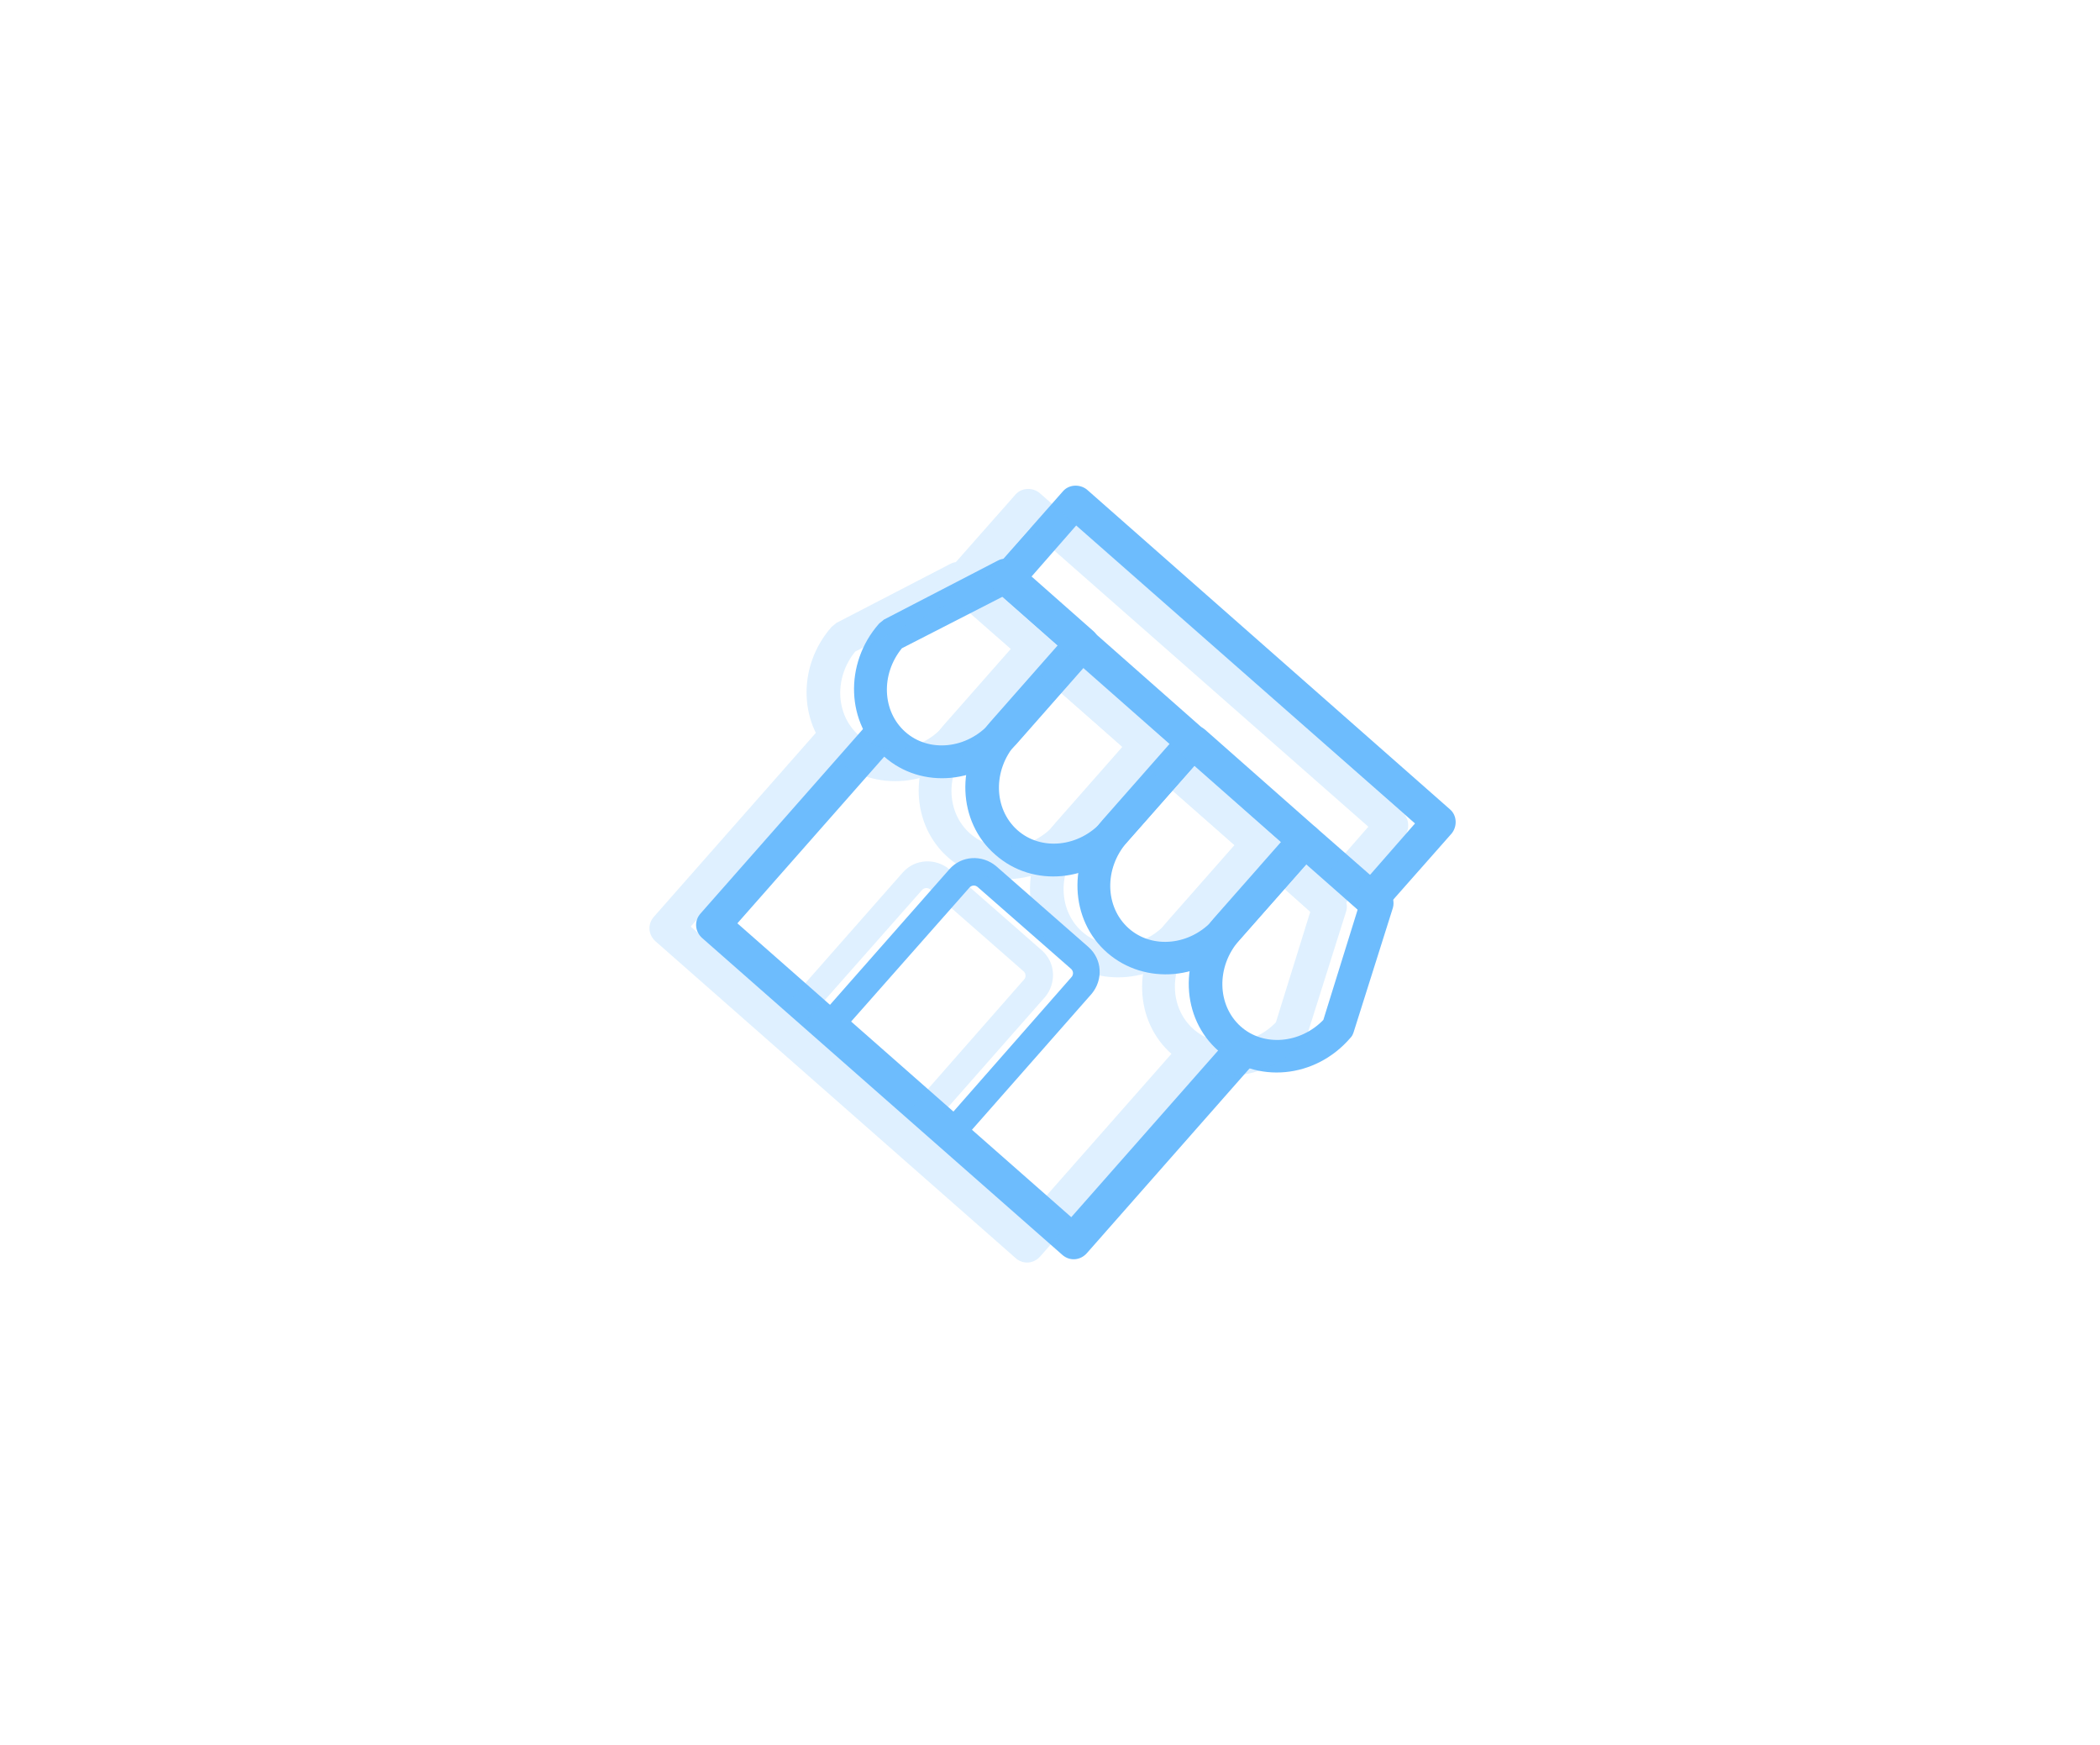 <?xml version="1.0" encoding="utf-8"?>
<!-- Generator: Adobe Illustrator 17.1.0, SVG Export Plug-In . SVG Version: 6.00 Build 0)  -->
<!DOCTYPE svg PUBLIC "-//W3C//DTD SVG 1.1//EN" "http://www.w3.org/Graphics/SVG/1.1/DTD/svg11.dtd">
<svg version="1.1" id="Слой_1" xmlns="http://www.w3.org/2000/svg" xmlns:xlink="http://www.w3.org/1999/xlink" x="0px" y="0px"
	 viewBox="0 0 256.6 213.2" enable-background="new 0 0 256.6 213.2" xml:space="preserve">
<g>
	
		<rect x="92.1" y="98.5" transform="matrix(0.751 0.66 -0.66 0.751 107.927 -50.871)" fill="none" width="58.7" height="38.5"/>
	
		<rect x="108.1" y="109.4" transform="matrix(0.751 0.66 -0.66 0.751 109.864 -47.305)" fill="none" width="19.1" height="25.4"/>
	<path fill="none" d="M123,70.8l43.9,39.6l-3.2,15c0,0-15.4,9.8-16-8.9c0,0-6.7,2-11.2-1.6c-4.5-3.6-1.9-11.6-1.9-11.6
		s-7.6,3-11.4-0.7c-3.8-3.8-1.9-12.2-1.9-12.2s-8.4,5-12.7,0c-4.3-4.9-0.5-13-0.5-13L123,70.8z"/>
	
		<rect x="120.1" y="79.7" transform="matrix(0.751 0.66 -0.66 0.751 93.859 -77.301)" fill="none" width="58.7" height="12.3"/>
	<path fill="none" d="M108.7,90.3c4.3,4.9,12.7,0,12.7,0s-1.9,8.4,1.9,12.2c3.8,3.8,11.4,0.7,11.4,0.7s-2.7,8,1.9,11.6
		c4.5,3.6,11.2,1.6,11.2,1.6c0.5,16.6,12.7,10.7,15.4,9.2l-55-48.4C108.2,77.3,104.4,85.4,108.7,90.3z"/>
	<g>
		<g>
			<g>
				<path fill="#6DBCFD" d="M108,92.4c-4.6-4-4.9-11.3-0.6-16.2c0.2-0.2,0.4-0.3,0.6-0.5l13.9-7.2c0.7-0.4,1.6-0.3,2.3,0.3l9.4,8.3
					c0.8,0.7,0.9,2,0.2,2.9l-9.6,10.9C119.8,95.8,112.6,96.5,108,92.4z M110.2,79.2c-2.6,3.2-2.4,7.7,0.4,10.2
					c2.9,2.6,7.6,2.1,10.4-1.1l8.3-9.4l-6.8-6L110.2,79.2z"/>
			</g>
		</g>
		<g>
			<g>
				<path fill="#6DBCFD" d="M121.6,104.4c-4.6-4-4.9-11.3-0.6-16.2l9.6-10.9c0.7-0.8,2-0.9,2.9-0.2l13.6,12c0.8,0.7,0.9,2,0.2,2.9
					l-9.6,10.9C133.4,107.8,126.2,108.5,121.6,104.4z M132.4,81.5l-8.3,9.4c-2.8,3.2-2.7,7.9,0.2,10.5c2.9,2.6,7.6,2.1,10.4-1.1
					l8.3-9.4L132.4,81.5z"/>
			</g>
		</g>
		<g>
			<g>
				<path fill="#6DBCFD" d="M135.3,116.4c-4.6-4-4.9-11.3-0.6-16.2l9.6-10.9c0.7-0.8,2-0.9,2.9-0.2l13.6,12c0.8,0.7,0.9,2,0.2,2.9
					l-9.6,10.9C147.1,119.8,139.9,120.4,135.3,116.4z M146,93.5l-8.3,9.4c-2.8,3.2-2.7,7.9,0.2,10.5c2.9,2.6,7.6,2.1,10.4-1.1
					l8.3-9.4L146,93.5z"/>
			</g>
		</g>
		<g>
			<g>
				<path fill="#6DBCFD" d="M148.9,128.4c-4.6-4-4.9-11.3-0.6-16.2l9.6-10.9c0.7-0.8,2-0.9,2.9-0.2l8.8,7.7c0.6,0.5,0.8,1.4,0.6,2.1
					l-4.8,15.2c-0.1,0.3-0.2,0.5-0.4,0.7C160.7,131.8,153.5,132.4,148.9,128.4z M159.7,105.5l-8.3,9.4c-2.8,3.2-2.7,7.9,0.2,10.5
					c2.8,2.5,7.3,2.1,10.1-0.8l4.2-13.5L159.7,105.5z"/>
			</g>
		</g>
	</g>
	<g>
		<path fill="#3E3B3A" d="M122.8,61.8"/>
	</g>
	<g>
		<path fill="#6DBCFD" d="M166.2,111.4l-44.4-39.1c-0.8-0.7-0.9-2-0.2-2.9l8.3-9.4c0.7-0.8,2-0.9,2.9-0.2l44.4,39.1
			c0.8,0.7,0.9,2,0.2,2.9l-8.3,9.4C168.3,112,167,112.1,166.2,111.4z M125.9,70.6l41.4,36.4l5.6-6.4l-41.4-36.4L125.9,70.6z"/>
	</g>
	<g>
		<path fill="#6DBCFD" d="M115.5,139.2l-14.9-13.1c-0.7-0.6-0.7-1.6-0.1-2.3l15.5-17.6c1.5-1.7,4-1.8,5.7-0.4l11.3,9.9
			c1.7,1.5,1.8,4,0.4,5.7l-15.5,17.6C117.2,139.8,116.2,139.8,115.5,139.2z M104,124.8l12.5,11l14.4-16.4c0.3-0.3,0.3-0.8-0.1-1.1
			l-11.3-9.9c-0.3-0.3-0.8-0.3-1.1,0.1L104,124.8z"/>
	</g>
	<g>
		<path fill="#6DBCFD" d="M150.2,126.8l-19.3,21.9l-40.8-35.9l19.3-21.9l-3.1-2.8l-20.7,23.5c-0.8,0.9-0.7,2.2,0.2,3l44,38.7
			c0.9,0.8,2.2,0.7,3-0.2l20.7-23.5L150.2,126.8z"/>
	</g>
</g>
<g opacity="0.22">
	
		<rect x="86.4" y="98.8" transform="matrix(0.751 0.66 -0.66 0.751 106.745 -46.997)" fill="none" width="58.7" height="38.5"/>
	
		<rect x="102.4" y="109.7" transform="matrix(0.751 0.66 -0.66 0.751 108.681 -43.431)" fill="none" width="19.1" height="25.4"/>
	<path fill="none" d="M117.3,71.2l43.9,39.6l-3.2,15c0,0-15.4,9.8-16-8.9c0,0-6.7,2-11.2-1.6c-4.5-3.6-1.9-11.6-1.9-11.6
		s-7.6,3-11.4-0.7c-3.8-3.8-1.9-12.2-1.9-12.2s-8.4,5-12.7,0c-4.3-4.9-0.5-13-0.5-13L117.3,71.2z"/>
	
		<rect x="114.4" y="80" transform="matrix(0.751 0.66 -0.66 0.751 92.677 -73.427)" fill="none" width="58.7" height="12.3"/>
	<path fill="none" d="M102.9,90.7c4.3,4.9,12.7,0,12.7,0s-1.9,8.4,1.9,12.2c3.8,3.8,11.4,0.7,11.4,0.7s-2.7,8,1.9,11.6
		c4.5,3.6,11.2,1.6,11.2,1.6c0.5,16.6,12.7,10.7,15.4,9.2l-55-48.4C102.5,77.7,98.7,85.8,102.9,90.7z"/>
	<g>
		<g>
			<g>
				<path fill="#6DBCFD" d="M102.2,92.8c-4.6-4-4.9-11.3-0.6-16.2c0.2-0.2,0.4-0.3,0.6-0.5l13.9-7.2c0.7-0.4,1.6-0.3,2.3,0.3
					l9.4,8.3c0.8,0.7,0.9,2,0.2,2.9l-9.6,10.9C114.1,96.2,106.8,96.8,102.2,92.8z M104.5,79.6c-2.6,3.2-2.4,7.7,0.4,10.2
					c2.9,2.6,7.6,2.1,10.4-1.1l8.3-9.4l-6.8-6L104.5,79.6z"/>
			</g>
		</g>
		<g>
			<g>
				<path fill="#6DBCFD" d="M115.9,104.8c-4.6-4-4.9-11.3-0.6-16.2l9.6-10.9c0.7-0.8,2-0.9,2.9-0.2l13.6,12c0.8,0.7,0.9,2,0.2,2.9
					l-9.6,10.9C127.7,108.1,120.5,108.8,115.9,104.8z M126.6,81.9l-8.3,9.4c-2.8,3.2-2.7,7.9,0.2,10.5c2.9,2.6,7.6,2.1,10.4-1.1
					l8.3-9.4L126.6,81.9z"/>
			</g>
		</g>
		<g>
			<g>
				<path fill="#6DBCFD" d="M129.5,116.8c-4.6-4-4.9-11.3-0.6-16.2l9.6-10.9c0.7-0.8,2-0.9,2.9-0.2l13.6,12c0.8,0.7,0.9,2,0.2,2.9
					l-9.6,10.9C141.4,120.1,134.1,120.8,129.5,116.8z M140.3,93.9l-8.3,9.4c-2.8,3.2-2.7,7.9,0.2,10.5c2.9,2.6,7.6,2.1,10.4-1.1
					l8.3-9.4L140.3,93.9z"/>
			</g>
		</g>
		<g>
			<g>
				<path fill="#6DBCFD" d="M143.2,128.8c-4.6-4-4.9-11.3-0.6-16.2l9.6-10.9c0.7-0.8,2-0.9,2.9-0.2l8.8,7.7c0.6,0.5,0.8,1.4,0.6,2.1
					l-4.8,15.2c-0.1,0.3-0.2,0.5-0.4,0.7C155,132.1,147.8,132.8,143.2,128.8z M153.9,105.8l-8.3,9.4c-2.8,3.2-2.7,7.9,0.2,10.5
					c2.8,2.5,7.3,2.1,10.1-0.8l4.2-13.5L153.9,105.8z"/>
			</g>
		</g>
	</g>
	<g>
		<path fill="#3E3B3A" d="M117,62.2"/>
	</g>
	<g>
		<path fill="#6DBCFD" d="M160.5,111.7L116,72.7c-0.8-0.7-0.9-2-0.2-2.9l8.3-9.4c0.7-0.8,2-0.9,2.9-0.2l44.4,39.1
			c0.8,0.7,0.9,2,0.2,2.9l-8.3,9.4C162.6,112.4,161.3,112.5,160.5,111.7z M120.2,71l41.4,36.4l5.6-6.4l-41.4-36.4L120.2,71z"/>
	</g>
	<g>
		<path fill="#6DBCFD" d="M109.8,139.6l-14.9-13.1c-0.7-0.6-0.7-1.6-0.1-2.3l15.5-17.6c1.5-1.7,4-1.8,5.7-0.4l11.3,9.9
			c1.7,1.5,1.8,4,0.4,5.7l-15.5,17.6C111.5,140.1,110.5,140.2,109.8,139.6z M98.2,125.1l12.5,11l14.4-16.4c0.3-0.3,0.3-0.8-0.1-1.1
			l-11.3-9.9c-0.3-0.3-0.8-0.3-1.1,0.1L98.2,125.1z"/>
	</g>
	<g>
		<path fill="#6DBCFD" d="M144.5,127.2l-19.3,21.9l-40.8-35.9l19.3-21.9l-3.1-2.8l-20.7,23.5c-0.8,0.9-0.7,2.2,0.2,3l44,38.7
			c0.9,0.8,2.2,0.7,3-0.2l20.7-23.5L144.5,127.2z"/>
	</g>
</g>
</svg>

